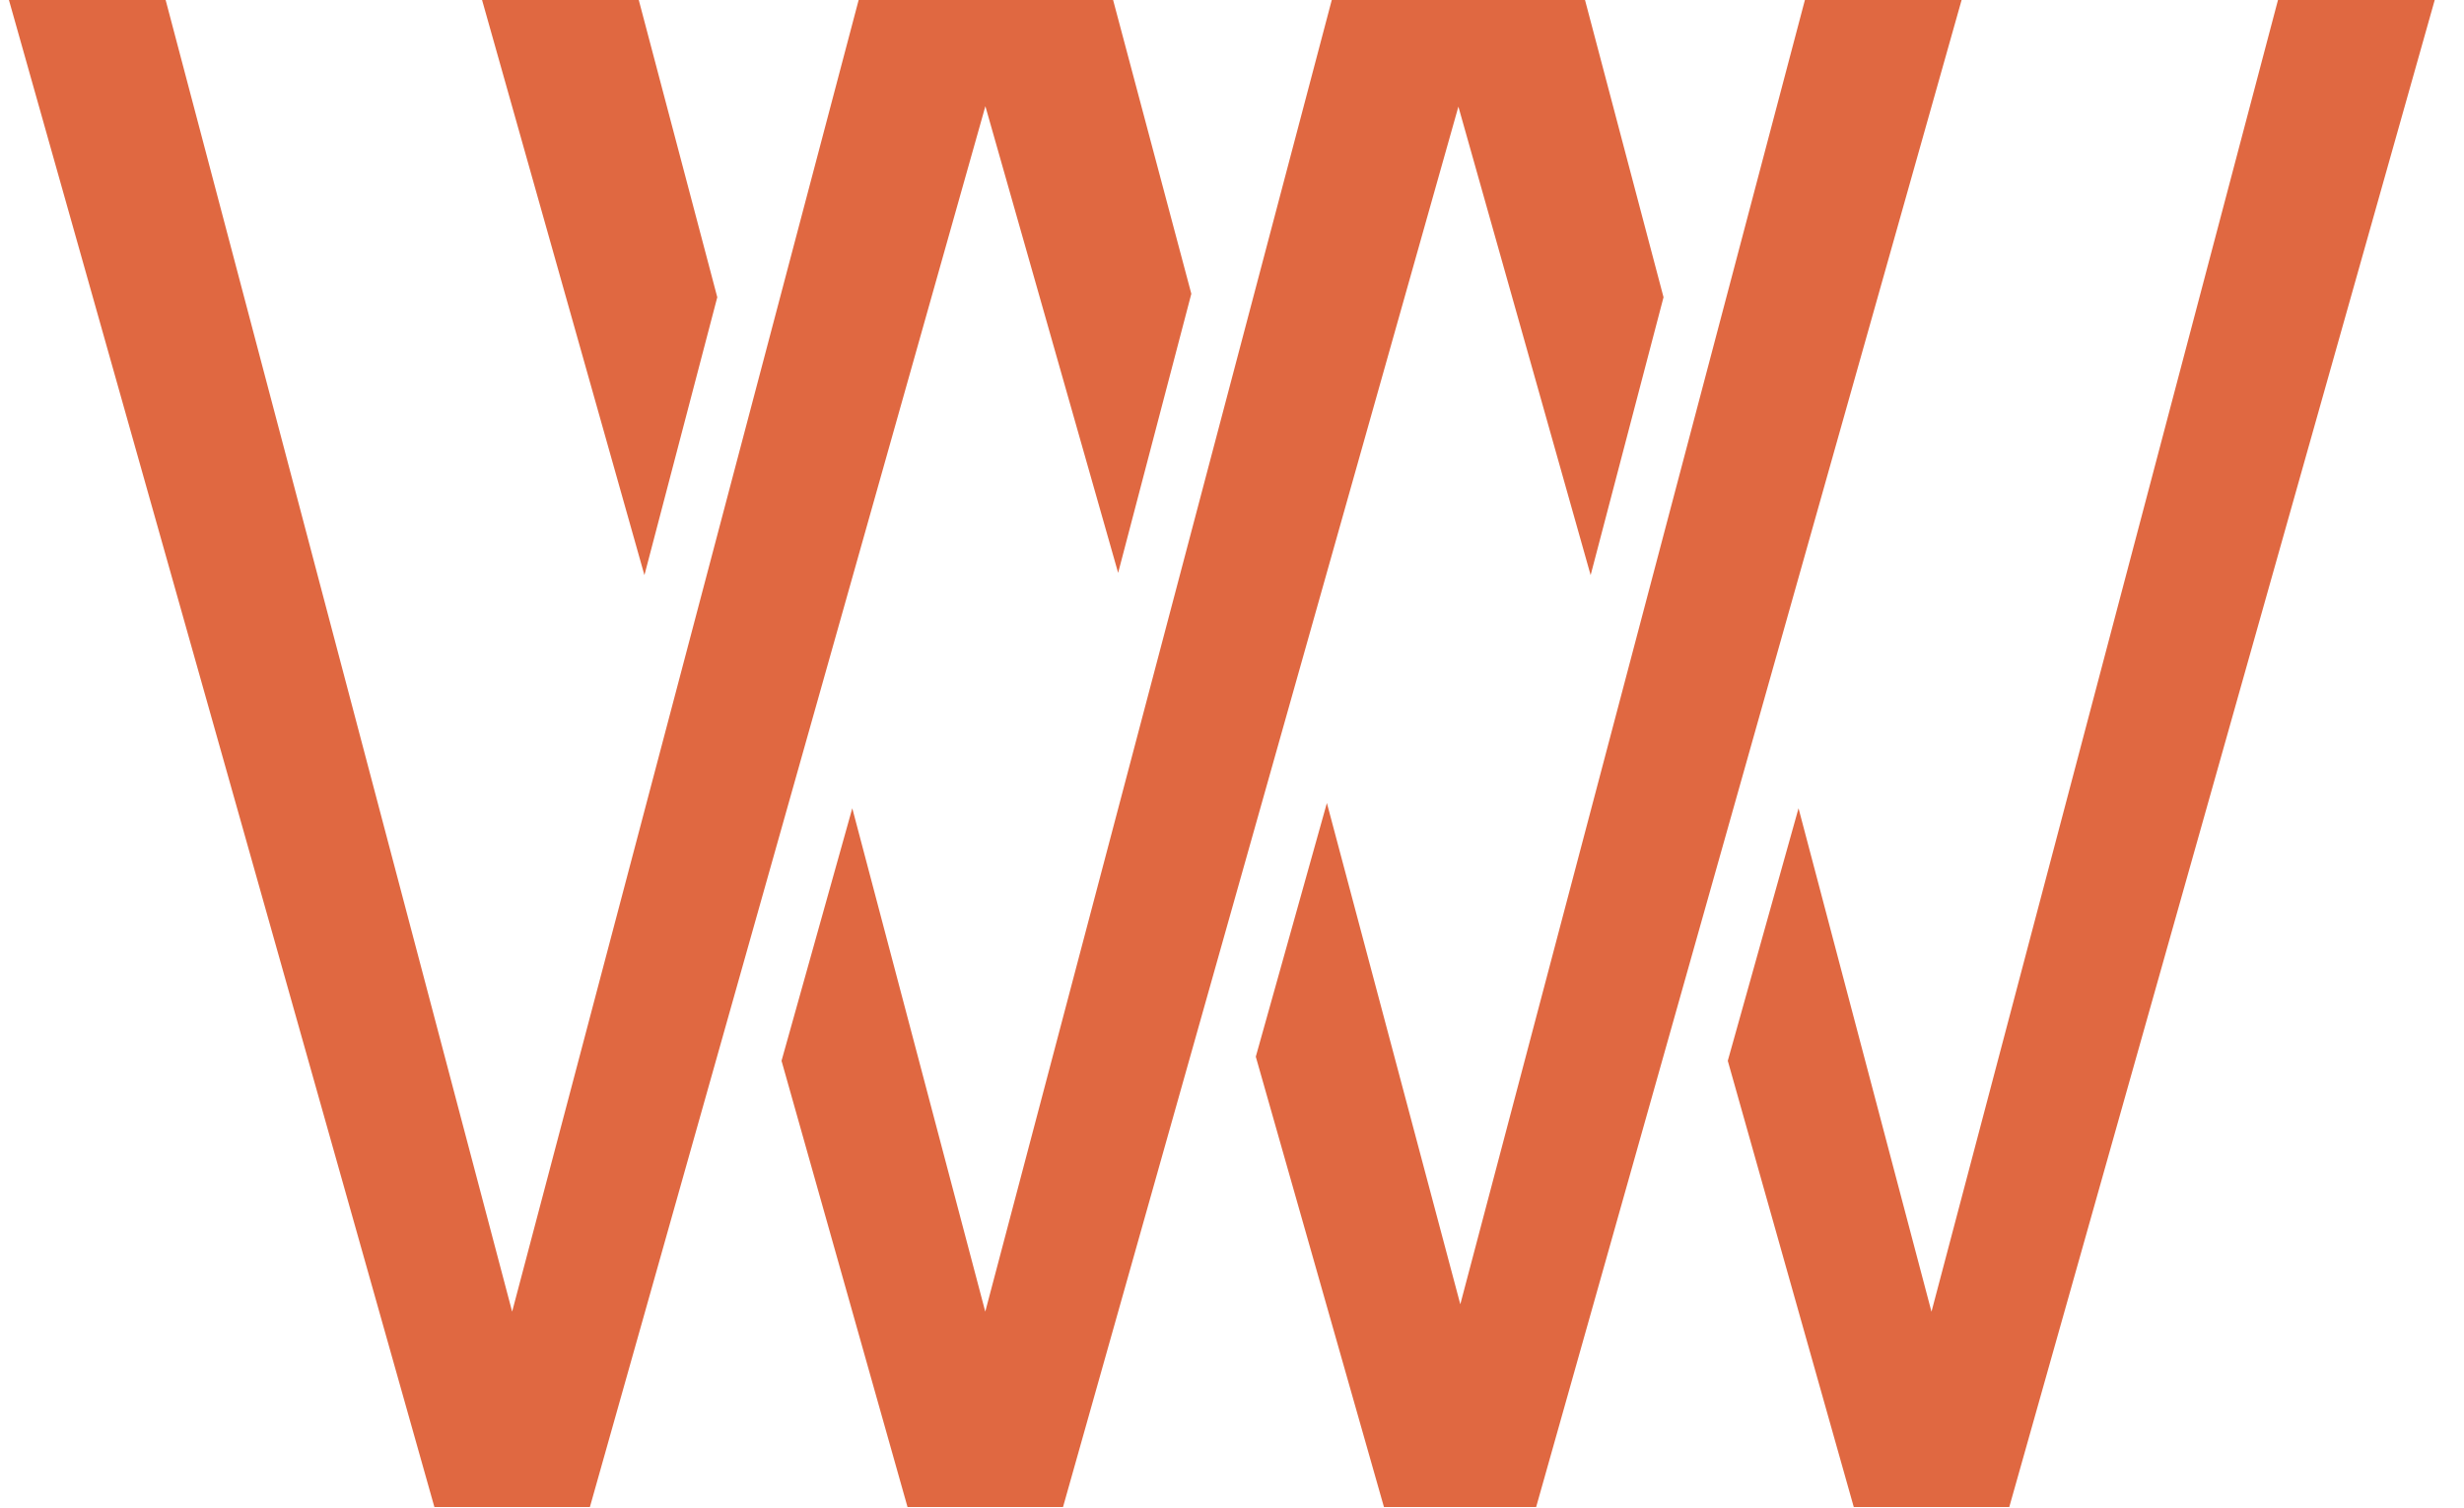 <svg width="67px" height="41px" viewBox="0 0 67 41" version="1.1" xmlns="http://www.w3.org/2000/svg" xmlns:xlink="http://www.w3.org/1999/xlink">
    <g stroke="none" stroke-width="1" fill="none" fill-rule="evenodd">
        <g  transform="translate(-607, -117)" fill="#E06841">
            <g transform="translate(607.243, 117)">
                <path d="M4.261,0 L13.683,35.665 L23.105,0 L30.024,0 L32.151,7.988 L30.161,15.576 L26.551,2.888 L15.797,40.978 L11.569,40.978 L0,0 L4.261,0 Z M42.856,0 L44.991,8.082 L43.009,15.638 L39.413,2.899 L28.662,40.978 L24.434,40.978 L21.008,28.844 L22.932,21.978 L26.548,35.665 L35.97,0 L42.856,0 Z M53.096,0 L41.527,40.978 L37.389,40.978 L33.904,28.732 L35.837,21.835 L39.465,35.465 L48.835,0 L53.096,0 Z M50.164,40.978 L46.738,28.844 L48.662,21.978 L52.277,35.667 L61.699,0 L65.961,0 L54.392,40.978 L50.164,40.978 Z M17.126,0 L19.261,8.082 L17.28,15.638 L12.865,0 L17.126,0 Z"></path>
            </g>
        </g>
    </g>
</svg>